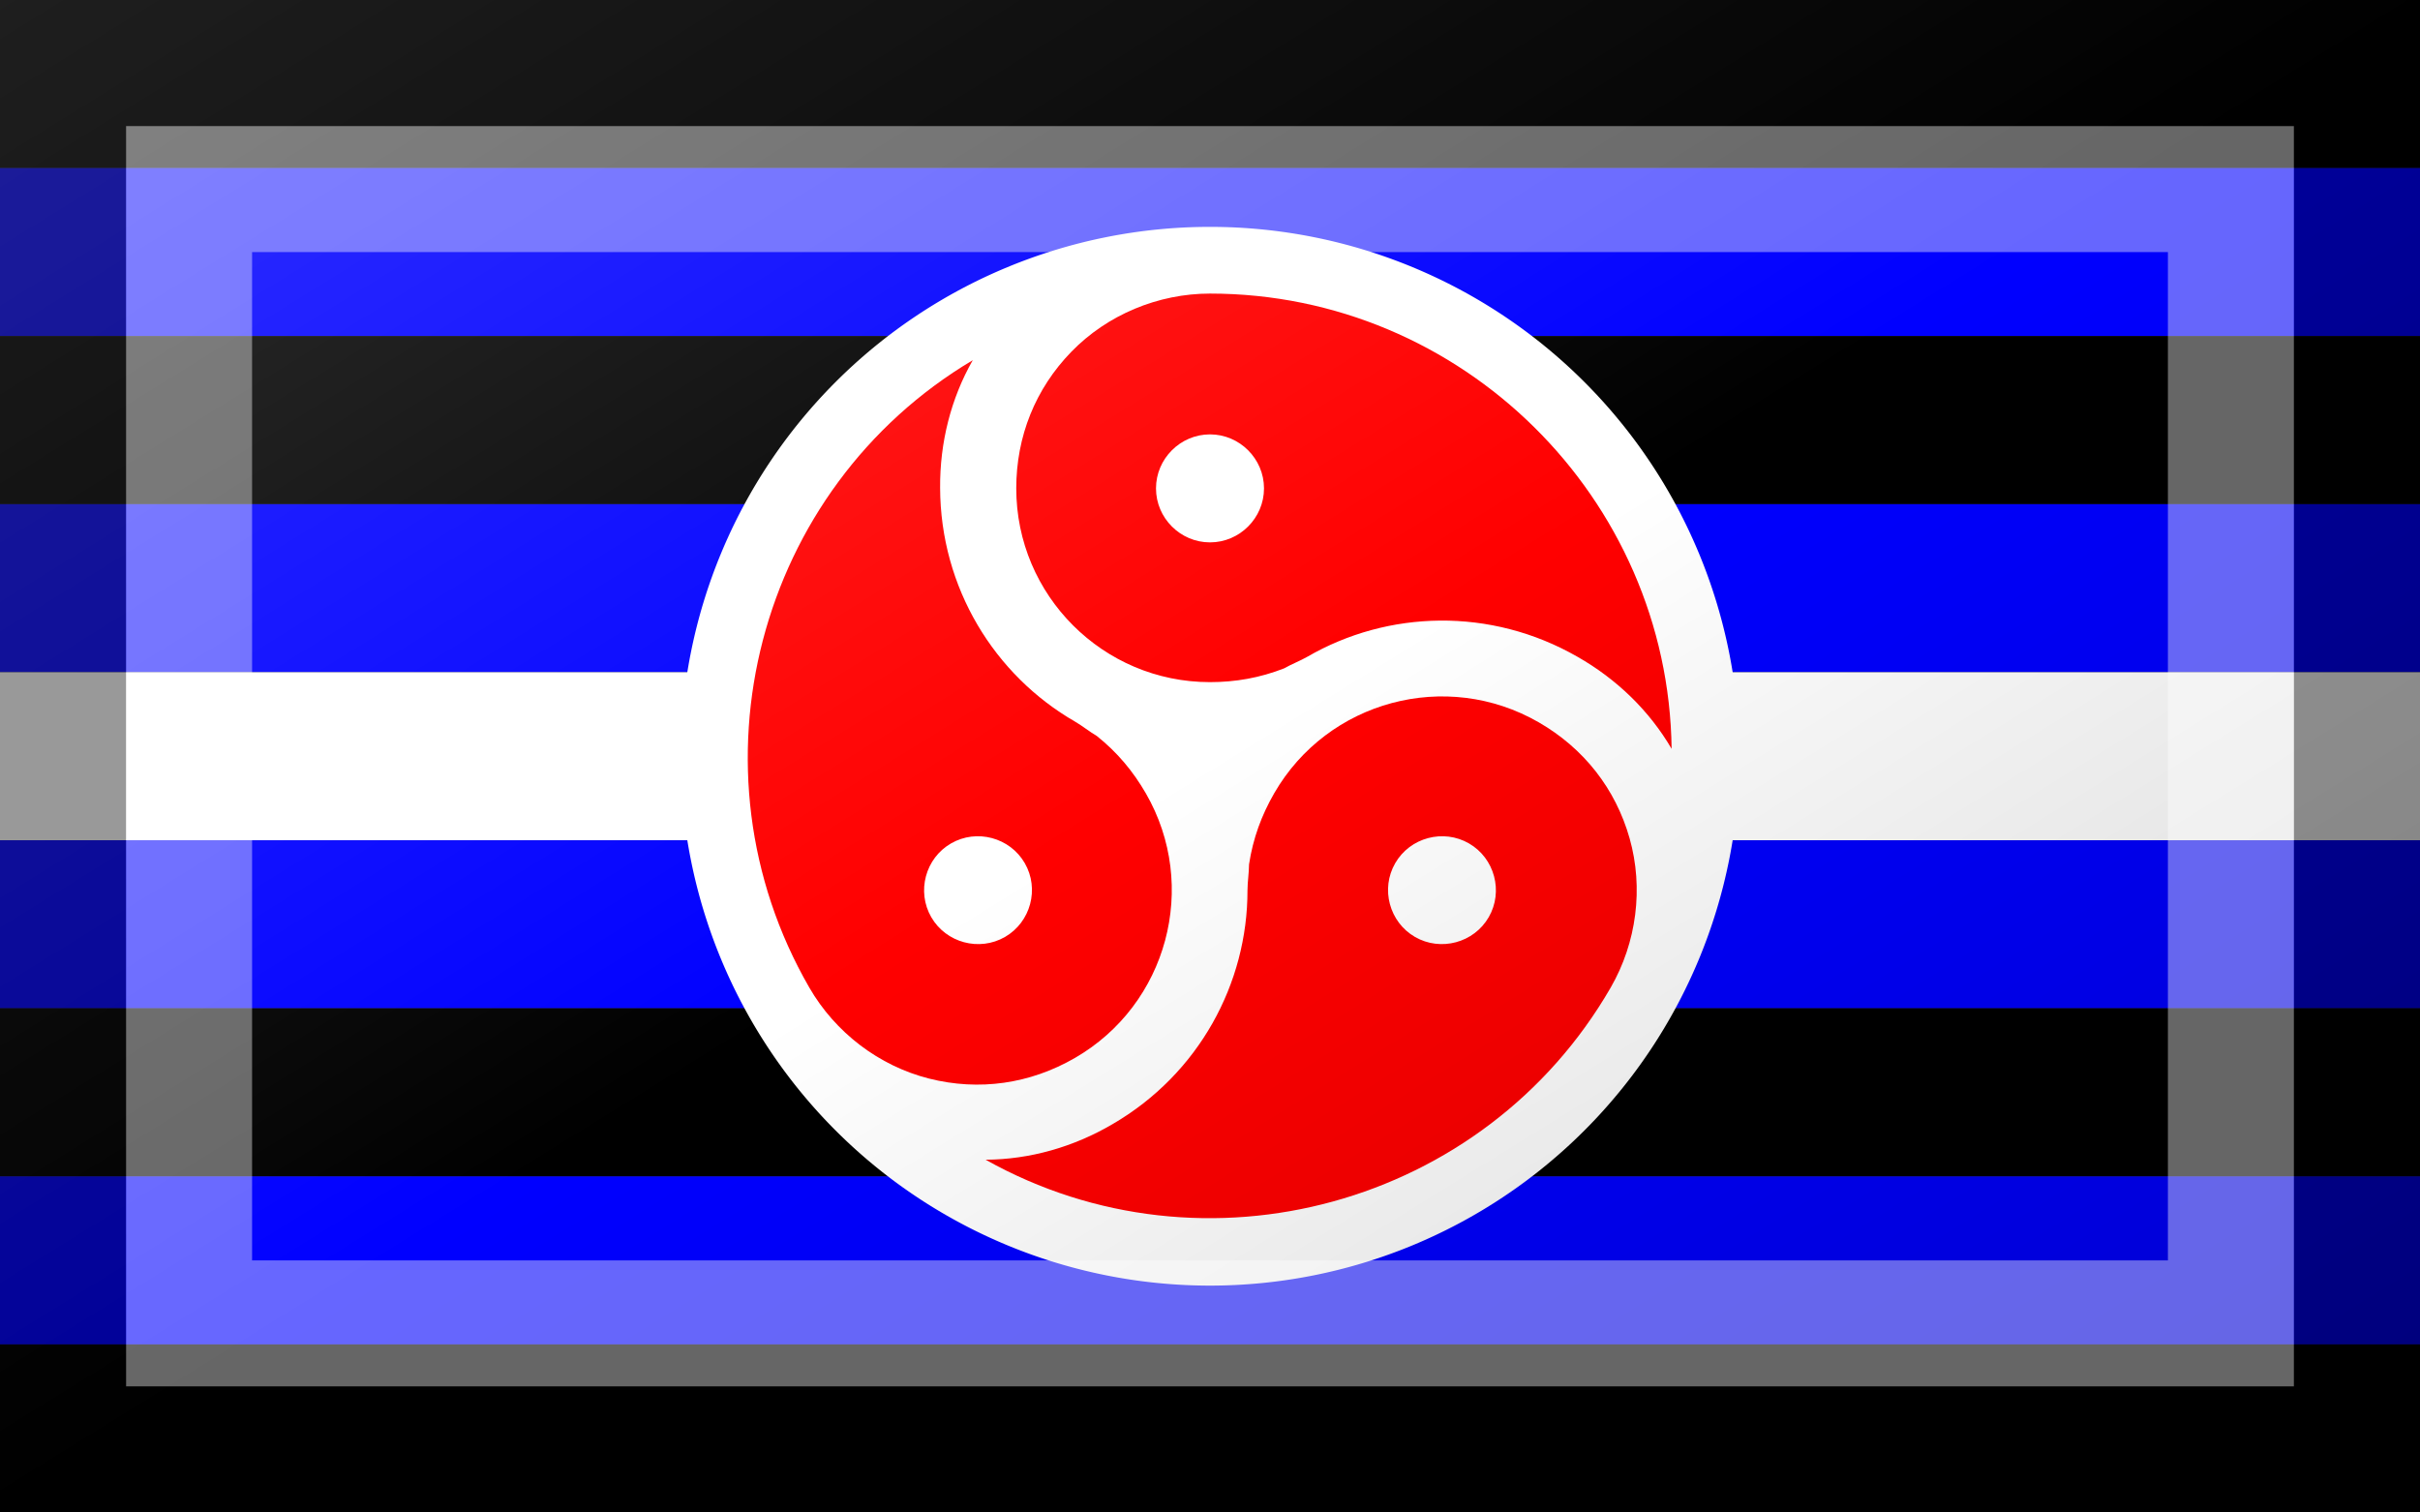 <?xml version="1.0"?>
<svg xmlns="http://www.w3.org/2000/svg" xmlns:xlink="http://www.w3.org/1999/xlink" version="1.1" width="576" height="360" viewBox="0 0 576 360">
<rect x="0" y="0" width="576" height="360" fill="#333333" stroke="none"/>
<!-- Generated by Kreative Vexillo v1.0 -->
<style>
.black{fill:rgb(0,0,0);}
.blue{fill:rgb(0,0,255);}
.red{fill:rgb(255,0,0);}
.white{fill:rgb(255,255,255);}
</style>
<defs>
<path id="disc" d="M 0.5 0.0 A 0.5 0.5 0.0 0 0 -0.5 0.0 A 0.5 0.5 0.0 0 0 0.5 0.0 Z"/>
<path id="squel" d="M 0.0 -0.437 C -0.049 -0.437 -0.097 -0.417 -0.131 -0.382 C -0.165 -0.347 -0.183 -0.302 -0.183 -0.253 C -0.183 -0.152 -0.101 -0.07 -9.998679E-5 -0.07 C 0.024 -0.07 0.047 -0.074 0.07 -0.083 C 0.077 -0.087 0.085 -0.09 0.092 -0.094 L 0.092 -0.094 C 0.168 -0.138 0.265 -0.141 0.347 -0.094 C 0.384 -0.073 0.415 -0.043 0.436 -0.007 C 0.433 -0.244 0.238 -0.437 0.0 -0.437 Z M 0.0 -0.202 C -0.028 -0.202 -0.051 -0.225 -0.051 -0.253 S -0.028 -0.304 0.0 -0.304 C 0.028 -0.304 0.051 -0.281 0.051 -0.253 S 0.028 -0.202 0.0 -0.202 Z"/>
<linearGradient id="glaze" x1="0%" y1="0%" x2="100%" y2="100%">
<stop offset="0%" stop-color="rgb(255,255,255)" stop-opacity="0.2"/>
<stop offset="49.999%" stop-color="rgb(255,255,255)" stop-opacity="0.0"/>
<stop offset="50.001%" stop-color="rgb(0,0,0)" stop-opacity="0.0"/>
<stop offset="100%" stop-color="rgb(0,0,0)" stop-opacity="0.2"/>
</linearGradient>
</defs>
<g>
<g>
<rect x="0" y="0" width="576" height="40" class="black"/>
<rect x="0" y="40" width="576" height="40" class="blue"/>
<rect x="0" y="80" width="576" height="40" class="black"/>
<rect x="0" y="120" width="576" height="40" class="blue"/>
<rect x="0" y="160" width="576" height="40" class="white"/>
<rect x="0" y="200" width="576" height="40" class="blue"/>
<rect x="0" y="240" width="576" height="40" class="black"/>
<rect x="0" y="280" width="576" height="40" class="blue"/>
<rect x="0" y="320" width="576" height="40" class="black"/>
</g>
<use xlink:href="#disc" transform="translate(288 180) scale(252 252) rotate(0)" class="white"/>
<use xlink:href="#squel" transform="translate(288 180) scale(252 252) rotate(120)" class="red"/>
<use xlink:href="#squel" transform="translate(288 180) scale(252 252) rotate(240)" class="red"/>
<use xlink:href="#squel" transform="translate(288 180) scale(252 252) rotate(360)" class="red"/>
</g>
<g>
<rect x="0" y="0" width="576" height="360" fill="url(#glaze)"/>
<path d="M 30 30 L 546 30 L 546 330 L 30 330 Z M 60 60 L 60 300 L 516 300 L 516 60 Z" fill="rgb(255,255,255)" opacity="0.4"/>
<path d="M 0 0 L 576 0 L 576 360 L 0 360 Z M 30 30 L 30 330 L 546 330 L 546 30 Z" fill="rgb(0,0,0)" opacity="0.4"/>
</g>
</svg>
